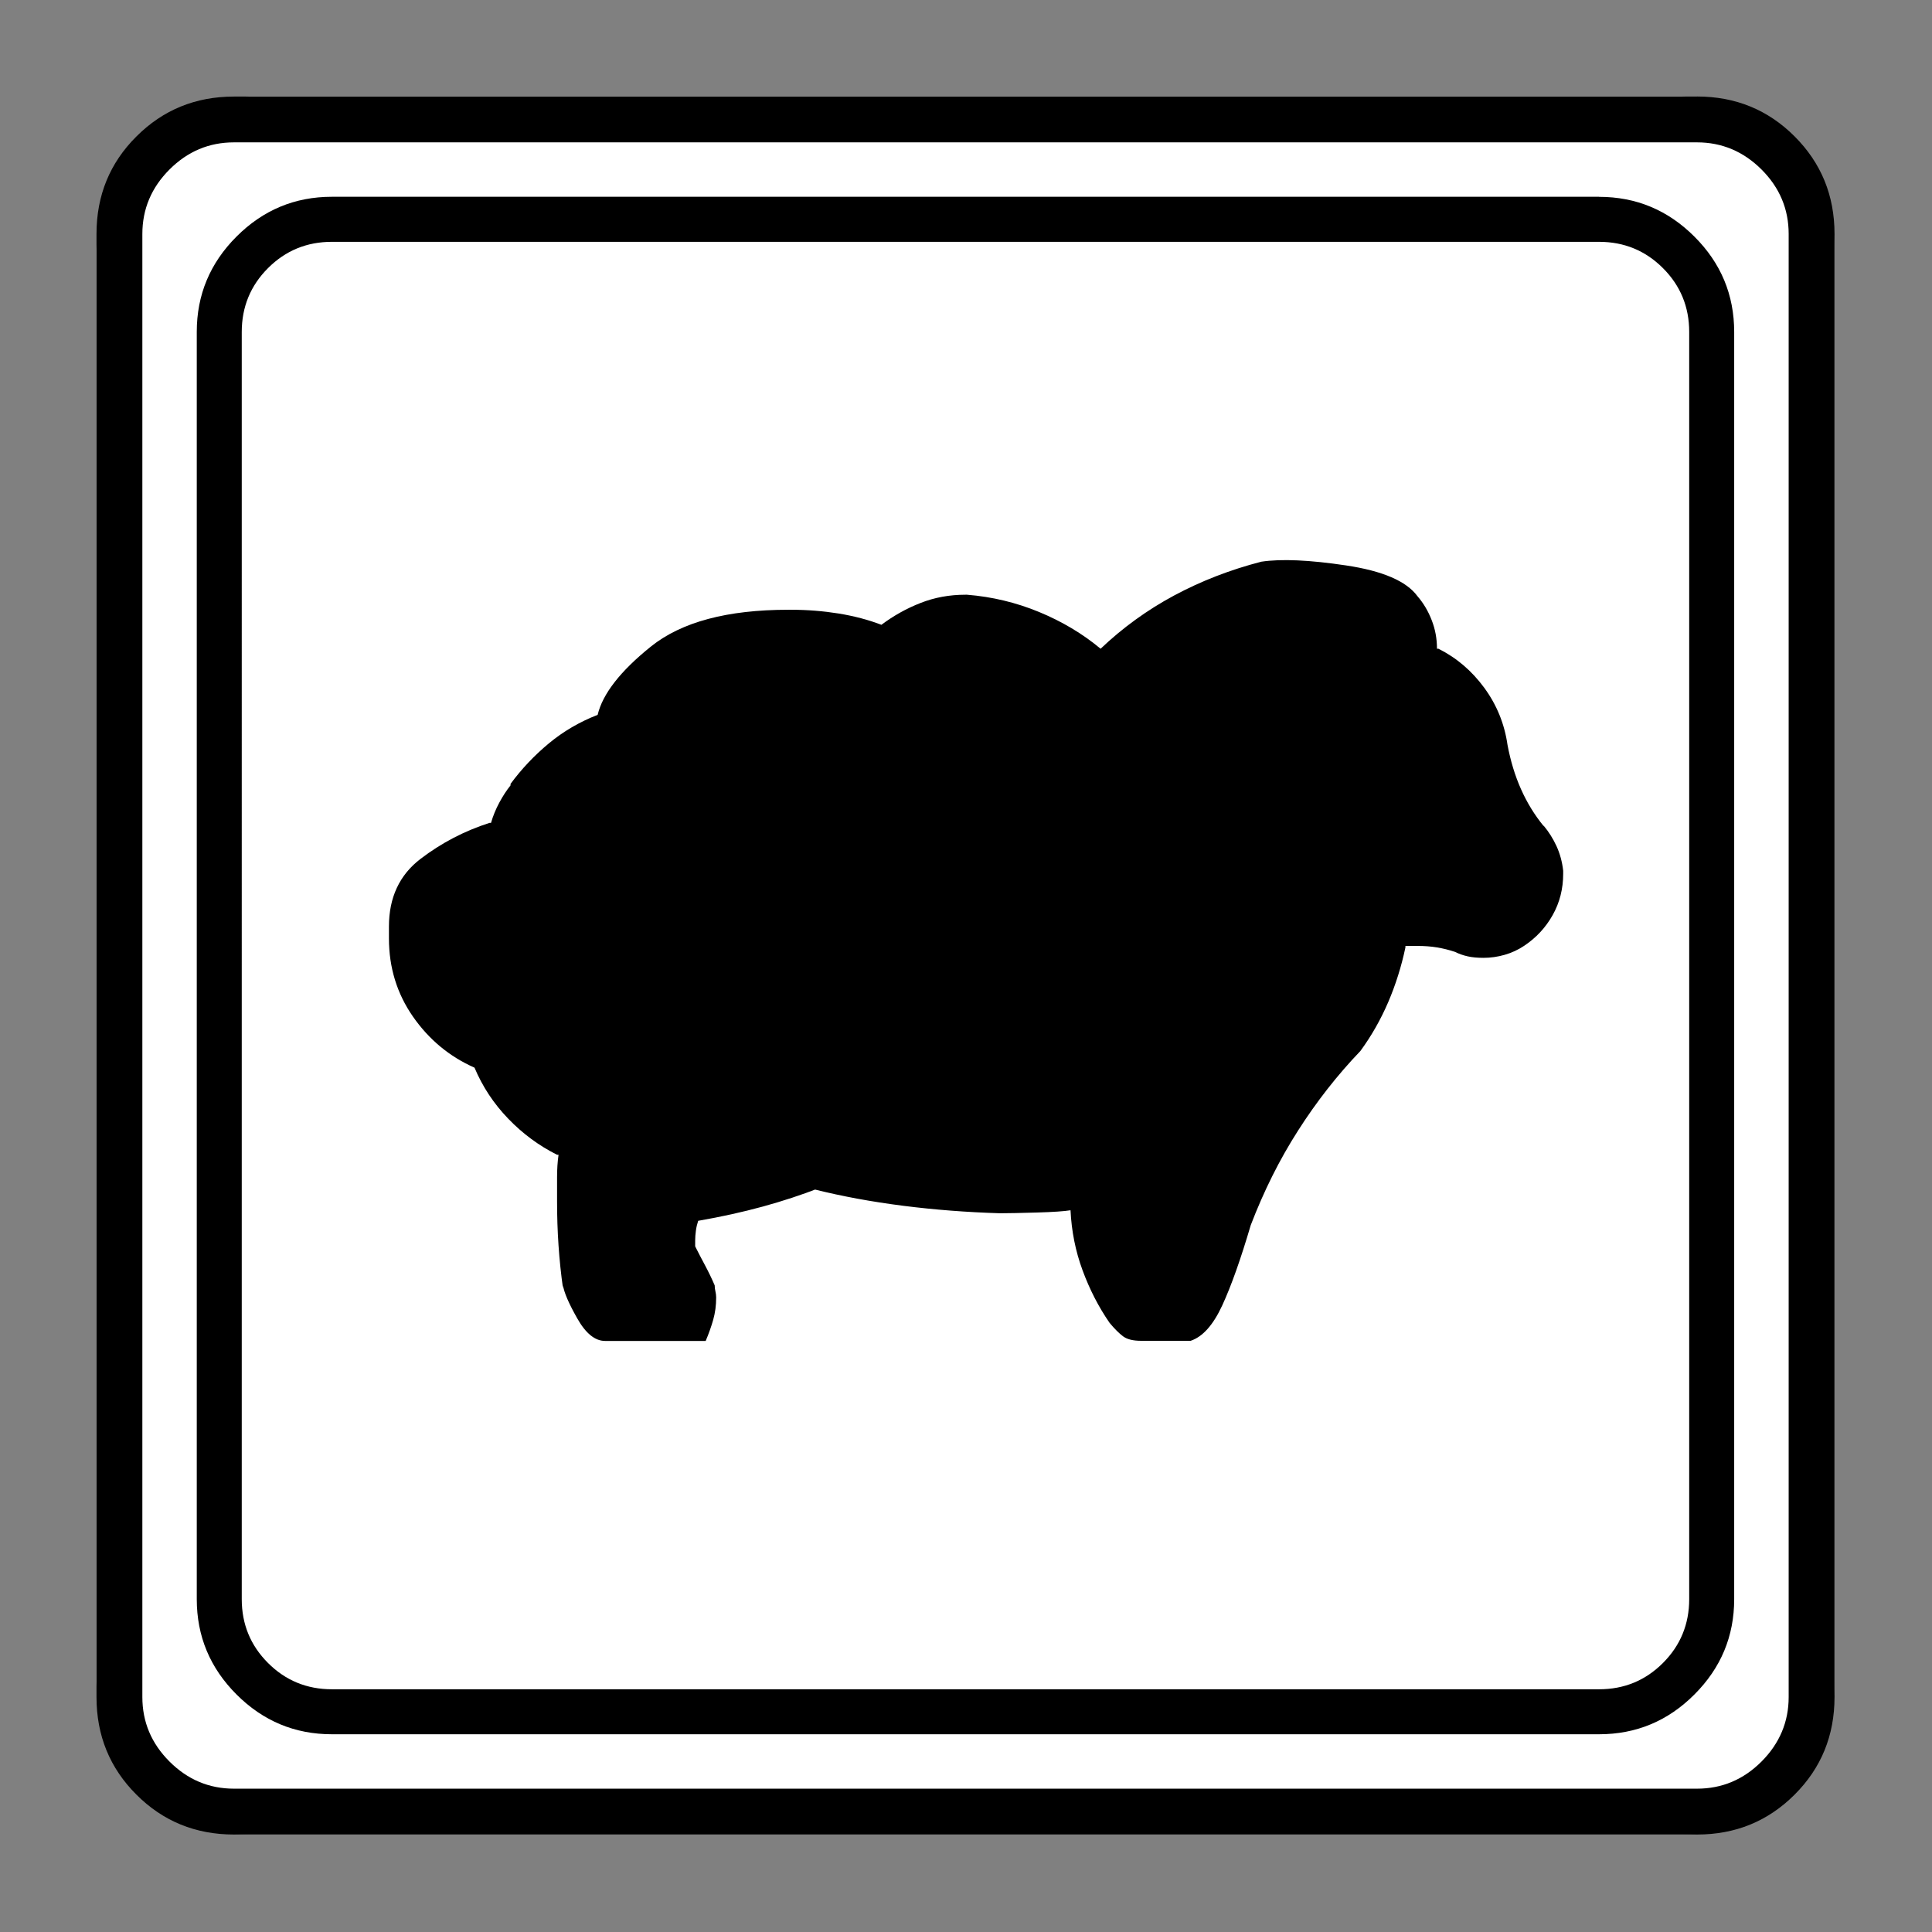 <?xml version="1.0" encoding="UTF-8" standalone="no"?>
<svg
   xmlns:dc="http://purl.org/dc/elements/1.1/"
   xmlns:cc="http://creativecommons.org/ns#"
   xmlns:rdf="http://www.w3.org/1999/02/22-rdf-syntax-ns#"
   xmlns:svg="http://www.w3.org/2000/svg"
   xmlns="http://www.w3.org/2000/svg"
   xmlns:sodipodi="http://sodipodi.sourceforge.net/DTD/sodipodi-0.dtd"
   xmlns:inkscape="http://www.inkscape.org/namespaces/inkscape"
   width="20"
   height="20"
   viewBox="0 0 20 20"
   version="1.2"
   id="svg52"
   sodipodi:docname="60202020621.svg"
   inkscape:version="0.92.4 (5da689c313, 2019-01-14)">
  <rect x="0" y="0" width="20" height="20" fill="#808080" stroke="none"/>
  <sodipodi:namedview
     pagecolor="#ffffff"
     bordercolor="#666666"
     borderopacity="1"
     objecttolerance="10"
     gridtolerance="10"
     guidetolerance="10"
     inkscape:pageopacity="0"
     inkscape:pageshadow="2"
     inkscape:window-width="1920"
     inkscape:window-height="1017"
     id="namedview54"
     showgrid="false"
     inkscape:zoom="11.8"
     inkscape:cx="-5.2542373"
     inkscape:cy="10"
     inkscape:window-x="-8"
     inkscape:window-y="-8"
     inkscape:window-maximized="1"
     inkscape:current-layer="g28" />
  <title
     id="title2">Qt SVG Document</title>
  <desc
     id="desc4">Generated with Qt</desc>
  <defs
     id="defs6" />
  <g
     id="g50"
     transform="matrix(0.692,0,0,0.692,-0.857,-1.077)"
     style="fill:none;fill-rule:evenodd;stroke:#000000;stroke-width:1;stroke-linecap:square;stroke-linejoin:bevel">
    <g
       transform="translate(16,16)"
       font-size="8.25"
       font-weight="400"
       font-style="normal"
       id="g8"
       style="font-style:normal;font-weight:400;font-size:8.25px;font-family:'MS Shell Dlg 2';fill:none;stroke:#000000;stroke-width:1;stroke-linecap:square;stroke-linejoin:bevel;stroke-opacity:1" />
    <g
       transform="matrix(1.333,0,0,1.333,16,16)"
       font-size="8.25"
       font-weight="400"
       font-style="normal"
       id="g10"
       style="font-style:normal;font-weight:400;font-size:8.25px;font-family:'MS Shell Dlg 2';fill:none;stroke:#000000;stroke-width:1;stroke-linecap:square;stroke-linejoin:bevel;stroke-opacity:1" />
    <g
       transform="translate(2.682,24.125)"
       font-size="19.843"
       font-weight="400"
       font-style="normal"
       id="g14"
       style="font-style:normal;font-weight:400;font-size:19.843px;font-family:icomoon;fill:#ffffff;fill-opacity:1;stroke:none">
      <path
         d="M 2.285,-21.125 H 23.715 c 0.626,0 1.164,0.224 1.612,0.673 0.449,0.449 0.673,0.986 0.673,1.612 V 2.59 C 26,3.216 25.776,3.754 25.327,4.202 24.879,4.651 24.341,4.875 23.715,4.875 H 2.285 C 1.659,4.875 1.121,4.651 0.673,4.202 0.224,3.754 0,3.216 0,2.59 V -18.84 c 0,-0.626 0.224,-1.164 0.673,-1.612 0.449,-0.449 0.986,-0.673 1.612,-0.673"
         id="path12"
         inkscape:connector-curvature="0"
         style="vector-effect:none;fill-rule:nonzero" />
    </g>
    <g
       transform="matrix(1.333,0,0,1.333,16,16)"
       font-size="8.25"
       font-weight="400"
       font-style="normal"
       id="g16"
       style="font-style:normal;font-weight:400;font-size:8.25px;font-family:'MS Shell Dlg 2';fill:none;stroke:#000000;stroke-width:1;stroke-linecap:square;stroke-linejoin:bevel;stroke-opacity:1" />
    <g
       transform="translate(16,16)"
       font-size="8.25"
       font-weight="400"
       font-style="normal"
       id="g18"
       style="font-style:normal;font-weight:400;font-size:8.25px;font-family:'MS Shell Dlg 2';fill:none;stroke:#000000;stroke-width:1;stroke-linecap:square;stroke-linejoin:bevel;stroke-opacity:1" />
    <g
       font-size="8.25"
       font-weight="400"
       font-style="normal"
       id="g20"
       style="font-style:normal;font-weight:400;font-size:8.25px;font-family:'MS Shell Dlg 2';fill:none;stroke:#000000;stroke-width:1;stroke-linecap:square;stroke-linejoin:bevel;stroke-opacity:1" />
    <g
       transform="translate(16,16)"
       font-size="8.25"
       font-weight="400"
       font-style="normal"
       id="g22"
       style="font-style:normal;font-weight:400;font-size:8.25px;font-family:'MS Shell Dlg 2';fill:none;stroke:#000000;stroke-width:1;stroke-linecap:square;stroke-linejoin:bevel;stroke-opacity:1" />
    <g
       transform="matrix(1.333,0,0,1.333,16,16)"
       font-size="8.25"
       font-weight="400"
       font-style="normal"
       id="g24"
       style="font-style:normal;font-weight:400;font-size:8.25px;font-family:'MS Shell Dlg 2';fill:none;stroke:#000000;stroke-width:1;stroke-linecap:square;stroke-linejoin:bevel;stroke-opacity:1" />
    <g
       transform="translate(4.5,23.188)"
       font-size="17.008"
       font-weight="400"
       font-style="normal"
       id="g28"
       style="font-style:normal;font-weight:400;font-size:17.008px;font-family:icomoon;fill:#000000;fill-opacity:1;stroke:none">
      <path
         d="m 20.66,-18.014 c 0.374,0 0.693,0.131 0.955,0.393 0.262,0.262 0.393,0.58 0.393,0.955 V 2.291 c 0,0.374 -0.131,0.693 -0.393,0.955 -0.262,0.262 -0.58,0.393 -0.955,0.393 H 1.703 c -0.374,0 -0.693,-0.131 -0.955,-0.393 -0.262,-0.262 -0.393,-0.58 -0.393,-0.955 V -16.666 c 0,-0.374 0.131,-0.693 0.393,-0.955 0.262,-0.262 0.58,-0.393 0.955,-0.393 H 20.66 m 0,-0.674 H 1.703 c -0.554,0 -1.029,0.198 -1.426,0.595 -0.397,0.397 -0.595,0.872 -0.595,1.426 V 2.291 c 0,0.554 0.198,1.029 0.595,1.426 0.397,0.397 0.872,0.595 1.426,0.595 H 20.66 c 0.554,0 1.03,-0.198 1.426,-0.595 0.397,-0.397 0.595,-0.872 0.595,-1.426 V -16.666 c 0,-0.554 -0.198,-1.03 -0.595,-1.426 -0.397,-0.397 -0.872,-0.595 -1.426,-0.595 m -0.831,9.411 c -0.135,-0.165 -0.247,-0.348 -0.337,-0.55 -0.09,-0.202 -0.157,-0.423 -0.202,-0.663 -0.045,-0.314 -0.161,-0.599 -0.348,-0.854 -0.187,-0.255 -0.416,-0.449 -0.685,-0.584 h -0.022 c 0,-0.15 -0.026,-0.292 -0.079,-0.427 -0.052,-0.135 -0.123,-0.255 -0.213,-0.359 -0.165,-0.225 -0.52,-0.378 -1.067,-0.46 -0.546,-0.082 -0.97,-0.101 -1.269,-0.056 -0.464,0.12 -0.898,0.288 -1.303,0.505 -0.404,0.217 -0.771,0.483 -1.101,0.797 -0.27,-0.225 -0.577,-0.408 -0.921,-0.55 -0.344,-0.142 -0.704,-0.228 -1.078,-0.258 h -0.022 c -0.24,0 -0.464,0.041 -0.674,0.124 -0.21,0.082 -0.404,0.191 -0.584,0.326 -0.195,-0.075 -0.408,-0.131 -0.64,-0.169 -0.232,-0.037 -0.468,-0.056 -0.708,-0.056 -0.015,0 -0.026,0 -0.034,0 -0.007,0 -0.011,0 -0.011,0 -0.913,0 -1.598,0.183 -2.055,0.55 -0.457,0.367 -0.722,0.708 -0.797,1.022 -0.27,0.105 -0.513,0.247 -0.73,0.427 -0.217,0.18 -0.408,0.382 -0.573,0.606 v 0.022 c -0.06,0.075 -0.116,0.161 -0.168,0.258 -0.052,0.097 -0.094,0.198 -0.124,0.303 h -0.022 c -0.374,0.12 -0.719,0.299 -1.033,0.539 -0.314,0.24 -0.472,0.577 -0.472,1.011 0,0.03 0,0.06 0,0.09 0,0.03 0,0.06 0,0.09 0,0.434 0.12,0.824 0.359,1.168 0.24,0.344 0.547,0.599 0.921,0.764 0.12,0.285 0.288,0.539 0.505,0.764 0.217,0.225 0.46,0.404 0.73,0.539 h 0.022 c -0.015,0.105 -0.022,0.217 -0.022,0.337 0,0.12 0,0.24 0,0.359 0,0.225 0.007,0.445 0.022,0.663 0.015,0.217 0.037,0.431 0.067,0.64 v -0.045 c 0.015,0.105 0.086,0.27 0.213,0.494 0.127,0.225 0.266,0.337 0.416,0.337 h 1.505 c 0.045,-0.105 0.082,-0.21 0.112,-0.314 0.03,-0.105 0.045,-0.217 0.045,-0.337 0,-0.03 -0.004,-0.06 -0.011,-0.09 -0.007,-0.03 -0.011,-0.06 -0.011,-0.09 -0.045,-0.105 -0.094,-0.206 -0.146,-0.303 -0.052,-0.097 -0.101,-0.191 -0.146,-0.281 v 0.022 c 0,-0.015 0,-0.034 0,-0.056 0,-0.022 0,-0.041 0,-0.056 0,-0.045 0.004,-0.094 0.011,-0.146 0.007,-0.052 0.019,-0.101 0.034,-0.146 0.344,-0.06 0.666,-0.131 0.966,-0.213 0.299,-0.082 0.584,-0.176 0.854,-0.281 l -0.09,0.022 c 0.419,0.105 0.865,0.187 1.336,0.247 0.472,0.06 0.955,0.097 1.449,0.112 0.12,0 0.303,-0.004 0.55,-0.011 0.247,-0.007 0.415,-0.019 0.505,-0.034 0.015,0.314 0.075,0.614 0.18,0.898 0.105,0.285 0.239,0.547 0.404,0.786 0.075,0.09 0.142,0.157 0.202,0.202 0.06,0.045 0.15,0.067 0.27,0.067 0,0 0.12,0 0.359,0 0.24,0 0.367,0 0.382,0 0.18,-0.06 0.337,-0.236 0.472,-0.528 0.135,-0.292 0.277,-0.693 0.427,-1.202 0.195,-0.509 0.43,-0.981 0.708,-1.415 0.277,-0.434 0.588,-0.831 0.932,-1.19 0.165,-0.225 0.303,-0.468 0.416,-0.73 0.112,-0.262 0.198,-0.535 0.258,-0.82 v -0.022 c 0.03,0 0.06,0 0.09,0 0.03,0 0.06,0 0.09,0 0.105,0 0.202,0.007 0.292,0.022 0.09,0.015 0.18,0.037 0.27,0.067 0.06,0.03 0.123,0.052 0.191,0.067 0.067,0.015 0.146,0.022 0.236,0.022 0.105,0 0.21,-0.015 0.315,-0.045 0.105,-0.03 0.202,-0.075 0.292,-0.135 0.18,-0.12 0.322,-0.273 0.427,-0.46 0.105,-0.187 0.157,-0.393 0.157,-0.618 0,-0.015 0,-0.026 0,-0.034 0,-0.007 0,-0.011 0,-0.011 -0.015,-0.135 -0.049,-0.258 -0.101,-0.371 -0.052,-0.112 -0.116,-0.213 -0.191,-0.303"
         id="path26"
         inkscape:connector-curvature="0"
         style="vector-effect:none;fill-rule:nonzero" />
    </g>
    <g
       transform="matrix(1.333,0,0,1.333,16,16)"
       font-size="8.25"
       font-weight="400"
       font-style="normal"
       id="g30"
       style="font-style:normal;font-weight:400;font-size:8.25px;font-family:'MS Shell Dlg 2';fill:none;stroke:#000000;stroke-width:1;stroke-linecap:square;stroke-linejoin:bevel;stroke-opacity:1" />
    <g
       transform="translate(16,16)"
       font-size="8.25"
       font-weight="400"
       font-style="normal"
       id="g32"
       style="font-style:normal;font-weight:400;font-size:8.25px;font-family:'MS Shell Dlg 2';fill:none;stroke:#000000;stroke-width:1;stroke-linecap:square;stroke-linejoin:bevel;stroke-opacity:1" />
    <g
       font-size="8.25"
       font-weight="400"
       font-style="normal"
       id="g34"
       style="font-style:normal;font-weight:400;font-size:8.25px;font-family:'MS Shell Dlg 2';fill:none;stroke:#000000;stroke-width:1;stroke-linecap:square;stroke-linejoin:bevel;stroke-opacity:1" />
    <g
       transform="translate(16,16)"
       font-size="8.25"
       font-weight="400"
       font-style="normal"
       id="g36"
       style="font-style:normal;font-weight:400;font-size:8.25px;font-family:'MS Shell Dlg 2';fill:none;stroke:#000000;stroke-width:1;stroke-linecap:square;stroke-linejoin:bevel;stroke-opacity:1" />
    <g
       transform="matrix(1.333,0,0,1.333,16,16)"
       font-size="8.25"
       font-weight="400"
       font-style="normal"
       id="g38"
       style="font-style:normal;font-weight:400;font-size:8.25px;font-family:'MS Shell Dlg 2';fill:none;stroke:#000000;stroke-width:1;stroke-linecap:square;stroke-linejoin:bevel;stroke-opacity:1" />
    <g
       transform="translate(2.682,24.125)"
       font-size="19.843"
       font-weight="400"
       font-style="normal"
       id="g42"
       style="font-style:normal;font-weight:400;font-size:19.843px;font-family:icomoon;fill:#000000;fill-opacity:1;stroke:none">
      <path
         d="m 23.943,-20.439 c 0.372,0 0.694,0.136 0.965,0.406 0.271,0.271 0.406,0.592 0.406,0.965 V 2.818 c 0,0.372 -0.136,0.694 -0.406,0.965 -0.271,0.271 -0.592,0.406 -0.965,0.406 H 2.057 C 1.684,4.189 1.363,4.054 1.092,3.783 0.821,3.512 0.686,3.191 0.686,2.818 V -19.068 c 0,-0.372 0.135,-0.694 0.406,-0.965 0.271,-0.271 0.592,-0.406 0.965,-0.406 H 23.943 m 0,-0.685 H 2.057 c -0.576,0 -1.062,0.199 -1.46,0.597 C 0.199,-20.131 0,-19.644 0,-19.068 V 2.818 C 0,3.394 0.199,3.881 0.597,4.278 0.994,4.676 1.481,4.875 2.057,4.875 H 23.943 c 0.576,0 1.062,-0.199 1.46,-0.597 C 25.801,3.881 26,3.394 26,2.818 V -19.068 c 0,-0.576 -0.199,-1.062 -0.597,-1.46 -0.398,-0.398 -0.884,-0.597 -1.46,-0.597"
         id="path40"
         inkscape:connector-curvature="0"
         style="vector-effect:none;fill-rule:nonzero" />
    </g>
    <g
       transform="matrix(1.333,0,0,1.333,16,16)"
       font-size="8.25"
       font-weight="400"
       font-style="normal"
       id="g44"
       style="font-style:normal;font-weight:400;font-size:8.25px;font-family:'MS Shell Dlg 2';fill:none;stroke:#000000;stroke-width:1;stroke-linecap:square;stroke-linejoin:bevel;stroke-opacity:1" />
    <g
       transform="translate(16,16)"
       font-size="8.25"
       font-weight="400"
       font-style="normal"
       id="g46"
       style="font-style:normal;font-weight:400;font-size:8.25px;font-family:'MS Shell Dlg 2';fill:none;stroke:#000000;stroke-width:1;stroke-linecap:square;stroke-linejoin:bevel;stroke-opacity:1" />
    <g
       font-size="8.25"
       font-weight="400"
       font-style="normal"
       id="g48"
       style="font-style:normal;font-weight:400;font-size:8.25px;font-family:'MS Shell Dlg 2';fill:none;stroke:#000000;stroke-width:1;stroke-linecap:square;stroke-linejoin:bevel;stroke-opacity:1" />
  </g>
</svg>
